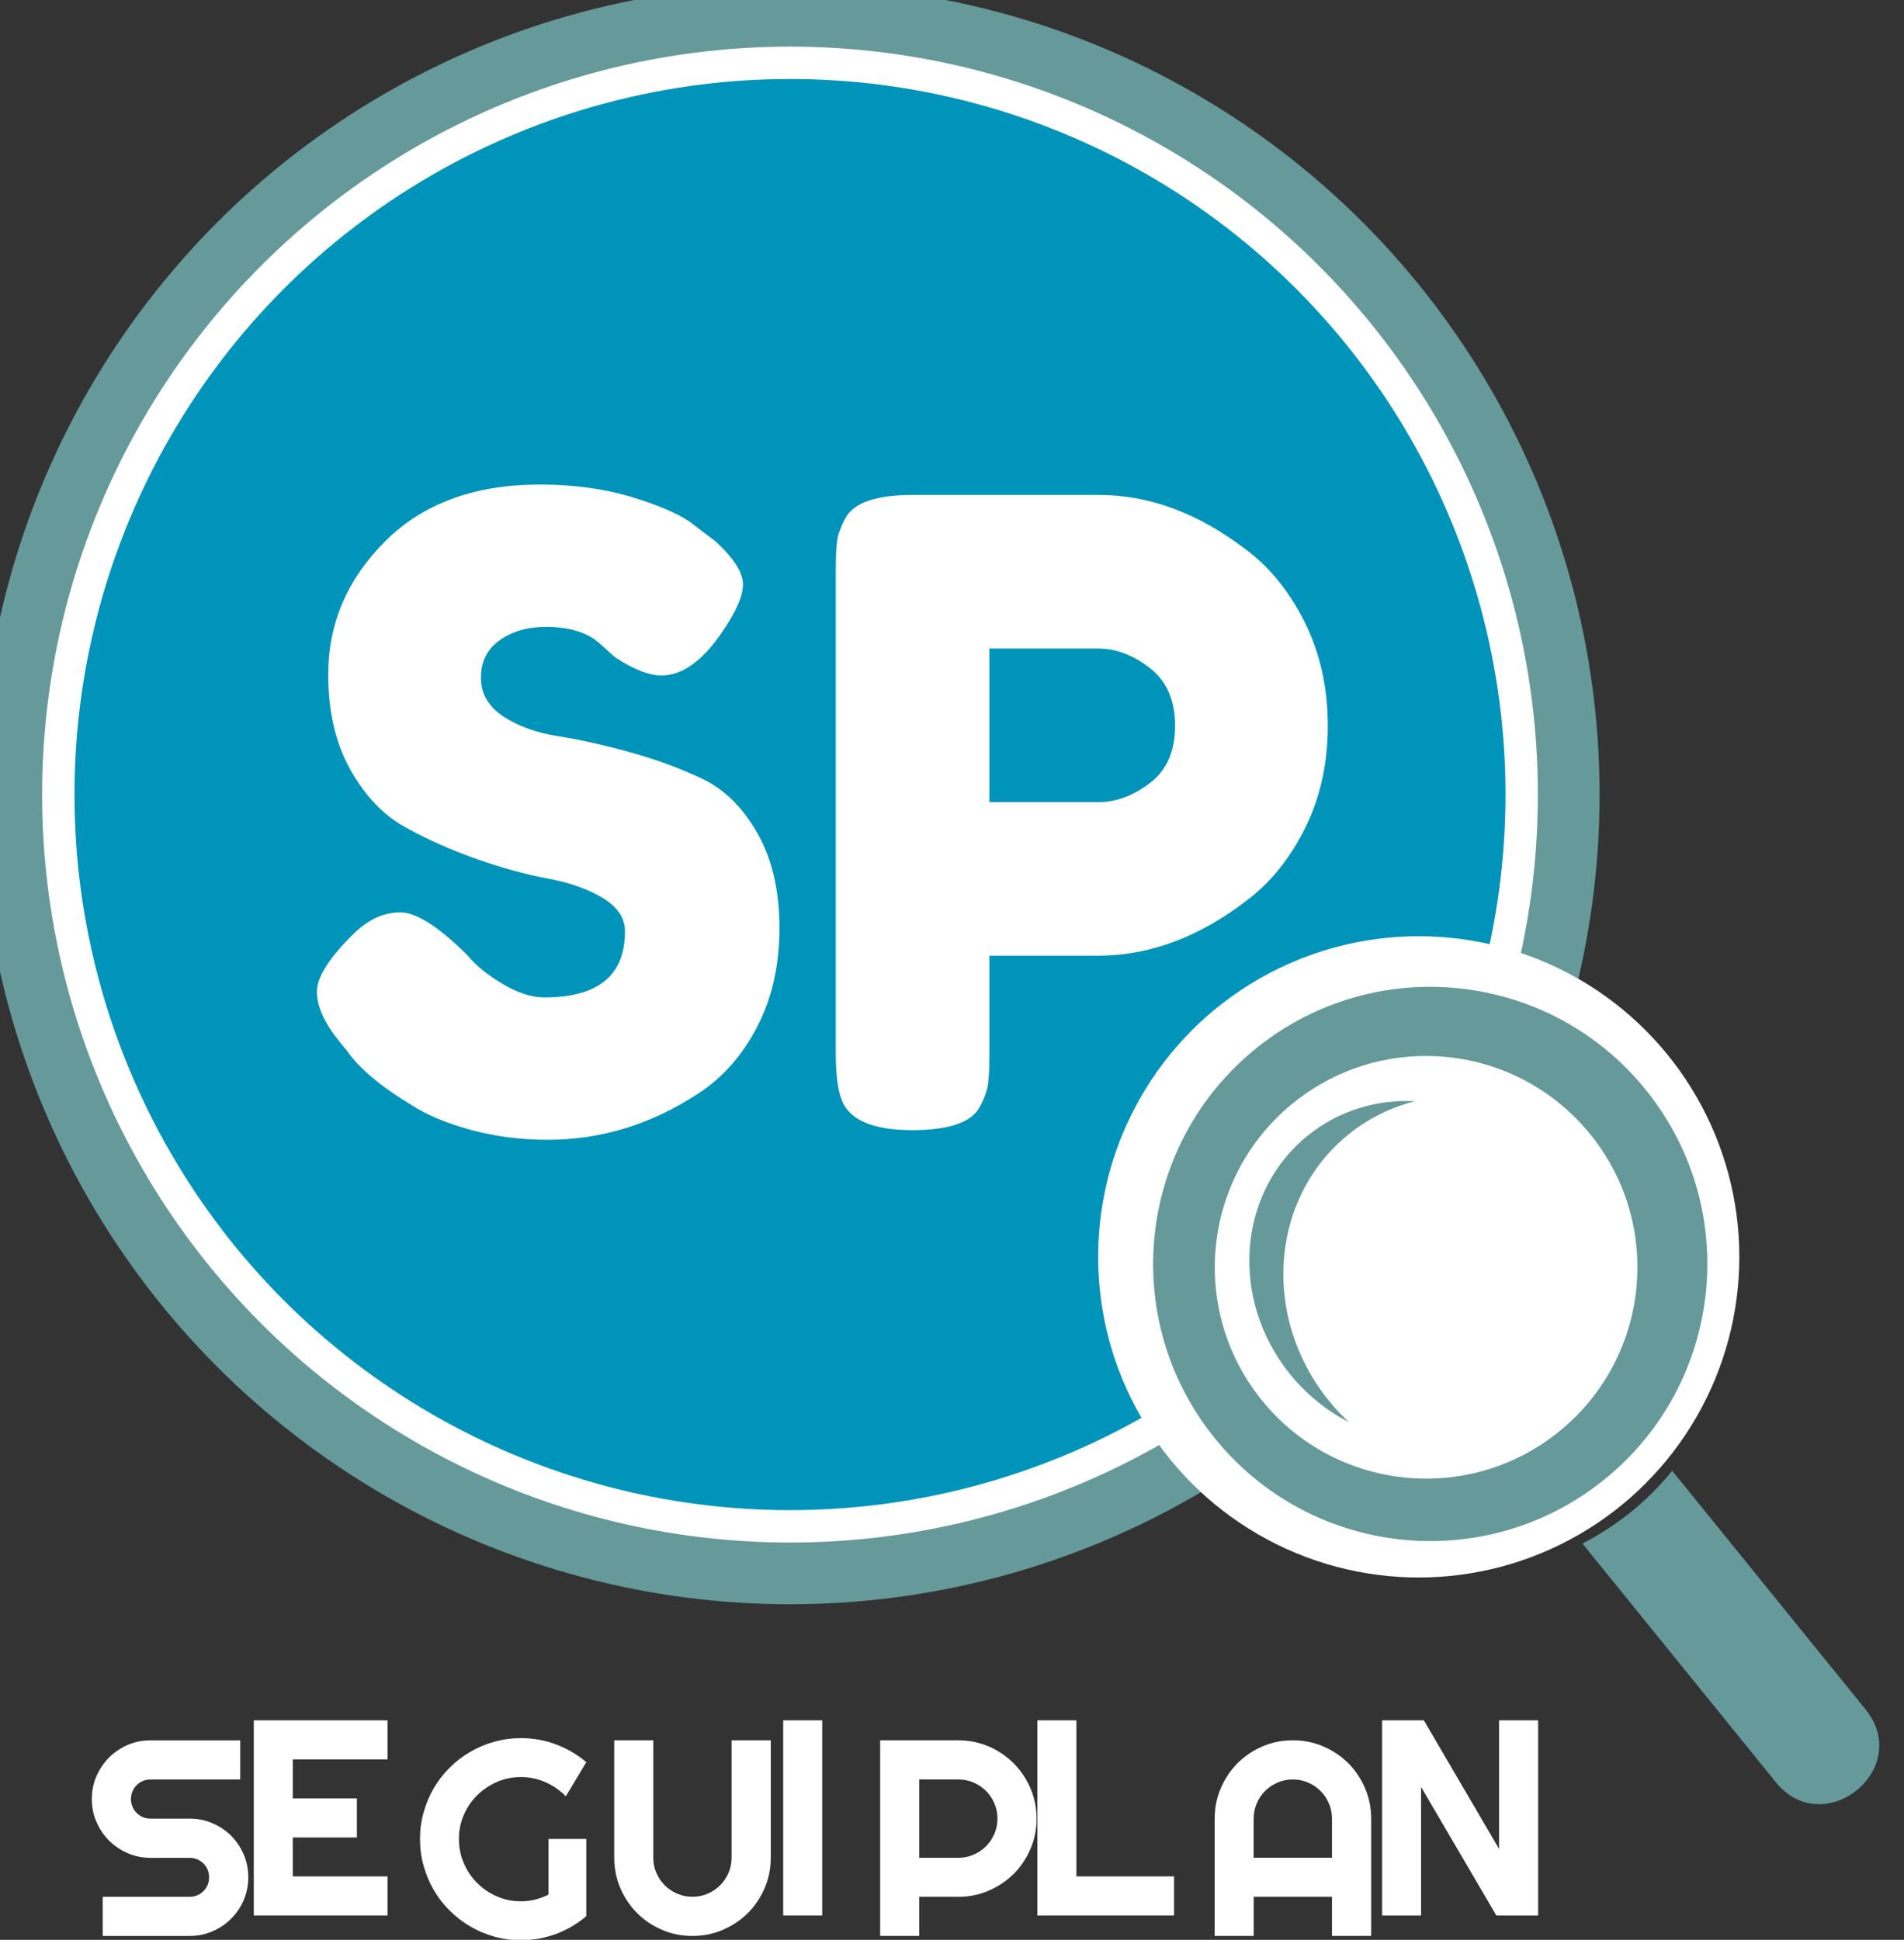 <?xml version="1.0" encoding="UTF-8" standalone="no"?>
<!-- Created with Inkscape (http://www.inkscape.org/) -->
<svg id="svg3414" xmlns:rdf="http://www.w3.org/1999/02/22-rdf-syntax-ns#" xmlns="http://www.w3.org/2000/svg" height="80" width="78.53" version="1.1" xmlns:cc="http://creativecommons.org/ns#" xmlns:dc="http://purl.org/dc/elements/1.1/">
<rect width="100%" height="100%" fill="#333333" stroke="none"/>

<g id="layer1" transform="translate(0,-972.362)">
<circle id="_183549992" d="m 2239.757,1661.91 c 0,110.428 -89.519,199.947 -199.947,199.947 -110.428,0 -199.947,-89.519 -199.947,-199.947 0,-110.428 89.519,-199.947 199.947,-199.947 110.428,0 199.947,89.519 199.947,199.947 z" fill-rule="evenodd" cx="2039.81" transform="matrix(0.167,0,0,0.167,-308.065,727.592)" class="fil8" cy="1661.91" r="199.947" fill="#699"/>
<circle id="_183549896" stroke-width="8" d="m 2220.519,1661.91 c 0,99.803 -80.906,180.709 -180.709,180.709 -99.803,0 -180.709,-80.906 -180.709,-180.709 0,-99.803 80.906,-180.709 180.709,-180.709 99.803,0 180.709,80.906 180.709,180.709 z" fill-rule="evenodd" cx="2039.81" stroke="#FFF" transform="matrix(0.167,0,0,0.167,-308.065,727.592)" class="fil5 str0" cy="1661.91" r="180.709" fill="#0094ba"/>
<path id="_181987024" d="m14.002,1015.321c-0.62-0.764-0.931-1.449-0.931-2.058,0-0.608,0.513-1.414,1.539-2.416,0.596-0.573,1.229-0.859,1.897-0.859,0.668,0,1.599,0.597,2.792,1.79,0.334,0.406,0.811,0.793,1.432,1.163,0.62,0.37,1.193,0.555,1.718,0.555,2.219,0,3.328-0.906,3.328-2.72,0-0.549-0.304-1.008-0.913-1.378-0.608-0.37-1.366-0.638-2.272-0.805-0.907-0.167-1.885-0.435-2.935-0.805-1.05-0.37-2.028-0.805-2.935-1.306-0.907-0.501-1.664-1.294-2.272-2.38-0.609-1.086-0.913-2.392-0.913-3.919,0-2.1,0.781-3.931,2.344-5.494,1.563-1.563,3.692-2.344,6.388-2.344,1.432,0,2.738,0.185,3.919,0.555,1.181,0.37,1.998,0.746,2.452,1.127l0.895,0.68c0.74,0.692,1.109,1.276,1.109,1.754s-0.286,1.133-0.859,1.968c-0.811,1.193-1.646,1.789-2.505,1.789-0.501,0-1.121-0.239-1.861-0.716-0.072-0.048-0.209-0.167-0.412-0.358-0.203-0.191-0.388-0.346-0.555-0.465-0.501-0.31-1.139-0.465-1.915-0.465s-1.42,0.185-1.932,0.555c-0.513,0.37-0.769,0.883-0.769,1.539,0,0.656,0.304,1.187,0.913,1.593,0.608,0.406,1.366,0.68,2.272,0.823,0.907,0.143,1.897,0.364,2.971,0.662,1.074,0.298,2.064,0.662,2.97,1.092,0.907,0.429,1.664,1.175,2.273,2.237,0.609,1.062,0.913,2.368,0.913,3.919s-0.31,2.917-0.93,4.098c-0.62,1.181-1.432,2.094-2.434,2.738-1.933,1.265-3.996,1.897-6.191,1.897-1.121,0-2.183-0.137-3.185-0.411-1.002-0.275-1.813-0.615-2.434-1.02-1.264-0.763-2.147-1.503-2.648-2.219l-0.322-0.394z" fill-rule="nonzero" class="fil3" fill="#FFF"/>
<path id="_1819870241" d="m53.835,998.07c0.62,1.264,0.93,2.672,0.93,4.223,0,1.551-0.31,2.953-0.93,4.205-0.62,1.253-1.42,2.249-2.398,2.988-1.98,1.527-4.032,2.29-6.156,2.29h-4.473v4.044c0,0.549-0.018,0.96-0.054,1.235-0.036,0.275-0.149,0.591-0.34,0.948-0.334,0.644-1.264,0.966-2.792,0.966-1.67,0-2.648-0.441-2.935-1.324-0.143-0.406-0.215-1.026-0.215-1.861v-19.863c0-0.549,0.018-0.96,0.054-1.235,0.036-0.274,0.149-0.591,0.34-0.948,0.334-0.644,1.264-0.966,2.791-0.966h7.659c2.1,0,4.139,0.764,6.12,2.29,0.978,0.74,1.777,1.742,2.398,3.006zm-8.518,7.372c0.716,0,1.42-0.263,2.111-0.787,0.692-0.525,1.038-1.312,1.038-2.362,0-1.05-0.346-1.843-1.038-2.38-0.692-0.537-1.408-0.805-2.147-0.805h-4.473v6.335h4.509z" fill-rule="nonzero" class="fil3" fill="#FFF"/>
<circle id="_183282088" d="m 2274.269,1776.07 c 0,43.729 -35.45,79.179 -79.179,79.179 -43.729,0 -79.179,-35.45 -79.179,-79.179 0,-43.729 35.45,-79.179 79.179,-79.179 43.729,0 79.179,35.45 79.179,79.179 z" fill-rule="evenodd" cx="2195.09" transform="matrix(0.167,0,0,0.167,-308.065,727.592)" class="fil2" cy="1776.07" r="79.179" fill="#FFF"/>
<path id="_183281944" d="m3.787,1046.553c0-0.334,0.063-0.647,0.19-0.941,0.129-0.292,0.302-0.547,0.521-0.768,0.219-0.219,0.476-0.392,0.768-0.52,0.292-0.127,0.605-0.19,0.939-0.19h3.703v1.615h-3.703c-0.112,0-0.217,0.019-0.315,0.062-0.098,0.04-0.183,0.098-0.255,0.171-0.073,0.073-0.131,0.159-0.171,0.257-0.042,0.096-0.063,0.202-0.063,0.315,0,0.112,0.021,0.217,0.063,0.317,0.04,0.1,0.098,0.186,0.171,0.259,0.073,0.073,0.158,0.131,0.255,0.171,0.098,0.042,0.204,0.062,0.315,0.062h1.615c0.334,0,0.649,0.063,0.943,0.19,0.294,0.125,0.551,0.298,0.77,0.517,0.219,0.219,0.392,0.476,0.519,0.772,0.125,0.294,0.188,0.607,0.188,0.941s-0.063,0.647-0.188,0.939c-0.127,0.294-0.3,0.549-0.519,0.768-0.219,0.221-0.476,0.394-0.77,0.52-0.294,0.129-0.609,0.192-0.943,0.192h-3.584v-1.615h3.584c0.113,0,0.217-0.021,0.315-0.061,0.098-0.042,0.183-0.098,0.257-0.171,0.073-0.073,0.129-0.159,0.171-0.257,0.04-0.096,0.061-0.202,0.061-0.315,0-0.111-0.021-0.217-0.061-0.315-0.042-0.098-0.098-0.182-0.171-0.255-0.075-0.073-0.159-0.131-0.257-0.171-0.098-0.042-0.202-0.063-0.315-0.063h-1.615c-0.334,0-0.647-0.063-0.939-0.19-0.292-0.129-0.549-0.301-0.768-0.52-0.219-0.221-0.392-0.476-0.521-0.772-0.127-0.294-0.19-0.609-0.19-0.941z" fill-rule="nonzero" class="fil6" fill="#FFF"/>
<polygon id="_1832819441" fill-rule="nonzero" transform="matrix(0.167,0,0,0.167,-308.065,727.592)" class="fil6" points="1940.41,1938.71,1907.38,1938.71,1907.38,1890.52,1940.41,1890.52,1940.41,1900.17,1917.01,1900.17,1917.01,1909.8,1932.84,1909.8,1932.84,1919.45,1917.01,1919.45,1917.01,1929.06,1940.41,1929.06" fill="#FFF"/>
<path id="_18328194412" d="m24.181,1051.385c-0.375,0.319-0.793,0.565-1.254,0.736-0.461,0.169-0.941,0.256-1.44,0.256-0.382,0-0.751-0.05-1.106-0.15-0.353-0.1-0.686-0.24-0.993-0.422-0.307-0.181-0.588-0.4-0.843-0.651-0.255-0.254-0.472-0.536-0.653-0.845-0.181-0.309-0.319-0.642-0.419-0.999-0.1-0.355-0.15-0.726-0.15-1.108,0-0.382,0.05-0.751,0.15-1.102,0.1-0.353,0.238-0.684,0.419-0.993,0.181-0.309,0.398-0.592,0.653-0.845,0.256-0.254,0.536-0.469,0.843-0.649,0.307-0.18,0.64-0.321,0.993-0.419,0.355-0.1,0.724-0.15,1.106-0.15,0.499,0,0.979,0.084,1.44,0.256,0.461,0.171,0.88,0.417,1.254,0.735l-0.843,1.406c-0.244-0.248-0.524-0.442-0.843-0.582-0.319-0.14-0.655-0.211-1.008-0.211-0.351,0-0.684,0.067-0.993,0.202-0.309,0.137-0.58,0.319-0.812,0.549-0.232,0.23-0.417,0.501-0.551,0.81-0.136,0.309-0.203,0.64-0.203,0.993,0,0.357,0.067,0.69,0.203,1.001,0.134,0.313,0.319,0.584,0.551,0.816,0.232,0.232,0.503,0.417,0.812,0.551,0.309,0.136,0.642,0.203,0.993,0.203,0.204,0,0.399-0.025,0.591-0.073,0.19-0.05,0.373-0.117,0.545-0.203v-2.295h1.558v3.184z" fill-rule="nonzero" class="fil6" fill="#FFF"/>
<path id="_183281944123" d="m31.789,1048.976c0,0.448-0.084,0.866-0.254,1.258-0.169,0.392-0.399,0.734-0.691,1.024-0.292,0.292-0.636,0.52-1.028,0.69s-0.811,0.254-1.258,0.254c-0.446,0-0.864-0.084-1.256-0.254-0.392-0.169-0.734-0.398-1.024-0.69-0.292-0.29-0.521-0.632-0.69-1.024-0.169-0.392-0.254-0.81-0.254-1.258v-4.844h1.61v4.844c0,0.223,0.042,0.43,0.127,0.624,0.084,0.196,0.2,0.367,0.346,0.513,0.146,0.146,0.317,0.261,0.515,0.346,0.196,0.085,0.405,0.127,0.626,0.127,0.223,0,0.432-0.042,0.628-0.127,0.198-0.084,0.369-0.2,0.515-0.346,0.146-0.146,0.261-0.317,0.346-0.513,0.085-0.194,0.127-0.402,0.127-0.624v-4.844h1.615v4.844z" fill-rule="nonzero" class="fil6" fill="#FFF"/>
<polygon id="_1832819441234" fill-rule="nonzero" transform="matrix(0.167,0,0,0.167,-308.065,727.592)" class="fil6" points="2047.77,1938.71,2038.13,1938.71,2038.13,1890.52,2047.77,1890.52" fill="#FFF"/>
<path id="_18328194412345" d="m37.915,1045.748,0,3.229,1.615,0c0.223,0,0.43-0.042,0.624-0.127,0.196-0.084,0.367-0.2,0.513-0.346,0.146-0.146,0.261-0.317,0.346-0.515,0.084-0.196,0.127-0.405,0.127-0.628,0-0.221-0.042-0.43-0.127-0.626-0.085-0.198-0.2-0.369-0.346-0.515-0.146-0.146-0.317-0.261-0.513-0.346-0.194-0.084-0.401-0.127-0.624-0.127h-1.615zm0,6.453-1.613,0,0-8.068,3.228,0c0.298,0,0.582,0.038,0.857,0.115,0.273,0.077,0.528,0.186,0.768,0.327,0.238,0.14,0.455,0.309,0.651,0.505,0.198,0.198,0.367,0.417,0.507,0.657,0.14,0.24,0.25,0.497,0.326,0.77,0.077,0.275,0.115,0.559,0.115,0.855,0,0.444-0.084,0.861-0.254,1.252-0.169,0.392-0.399,0.736-0.691,1.028-0.294,0.292-0.636,0.522-1.028,0.691-0.392,0.169-0.808,0.254-1.252,0.254h-1.615v1.615z" fill-rule="nonzero" class="fil6" fill="#FFF"/>
<polygon id="_183281944123456" fill-rule="nonzero" transform="matrix(0.167,0,0,0.167,-308.065,727.592)" class="fil6" points="2134.65,1938.71,2100.91,1938.71,2100.91,1890.52,2110.55,1890.52,2110.55,1929.06,2134.65,1929.06" fill="#FFF"/>
<path id="_1832819441234567" d="m54.937,1048.976,0-1.615c0-0.221-0.042-0.43-0.127-0.626-0.084-0.198-0.2-0.369-0.346-0.515-0.146-0.146-0.317-0.261-0.515-0.346-0.196-0.084-0.405-0.127-0.628-0.127-0.221,0-0.43,0.042-0.626,0.127-0.198,0.085-0.369,0.2-0.515,0.346-0.146,0.146-0.261,0.317-0.346,0.515-0.085,0.196-0.127,0.405-0.127,0.626v1.615h3.228zm1.615,3.225-1.615,0,0-1.615-3.228,0,0,1.615-1.61,0,0-4.84c0-0.446,0.084-0.864,0.254-1.256,0.169-0.392,0.397-0.736,0.69-1.028,0.29-0.292,0.632-0.522,1.024-0.691,0.392-0.169,0.81-0.254,1.256-0.254,0.447,0,0.866,0.084,1.258,0.254,0.392,0.169,0.735,0.4,1.028,0.691,0.292,0.292,0.522,0.636,0.691,1.028,0.169,0.392,0.254,0.81,0.254,1.256v4.84z" fill-rule="nonzero" class="fil6" fill="#FFF"/>
<polygon id="_18328194412345678" fill-rule="nonzero" transform="matrix(0.167,0,0,0.167,-308.065,727.592)" class="fil6" points="2186.04,1938.71,2186.04,1890.52,2196.35,1890.52,2214.93,1922.27,2214.93,1890.52,2224.58,1890.52,2224.58,1938.71,2214.26,1938.71,2195.67,1906.98,2195.67,1938.71" fill="#FFF"/>
<g id="g72" fill-rule="evenodd" transform="matrix(0.167,0,0,0.167,-308.065,727.592)">
<circle id="_183281848" d="M 712.5,0 C 712.5,393.503 393.503,712.5 0,712.5 -393.503,712.5 -712.5,393.503 -712.5,0 c 0,-393.503 318.997,-712.5 712.5,-712.5 393.503,0 712.5,318.997 712.5,712.5 z" transform="matrix(0.075,-0.06,0.06,0.075,2197.93,1777.82)" class="fil8" cy="0" cx="0" r="712.5" fill="#699"/>
<circle id="_183281752" d="M 712.5,0 C 712.5,393.503 393.503,712.5 0,712.5 -393.503,712.5 -712.5,393.503 -712.5,0 c 0,-393.503 318.997,-712.5 712.5,-712.5 393.503,0 712.5,318.997 712.5,712.5 z" transform="matrix(0.057,-0.046,0.046,0.057,2196.91,1778.65)" class="fil2" cy="0" cx="0" r="712.5" fill="#FFF"/>
<path id="_183281584" d="m2258.22,1829.55,47.217,58.265c11.884,14.667-10.287,32.634-22.172,17.967l-47.217-58.265c-0.181-0.222-0.352-0.447-0.517-0.67,4.185-2.137,8.212-4.736,12.009-7.813,3.796-3.077,7.174-6.478,10.132-10.129,0.184,0.208,0.367,0.423,0.548,0.645z" fill="#699" class="fil8"/>
<path id="_183281440" d="m2167.63,1746.16c7.697-6.237,17.135-8.999,26.563-8.532-5.895,1.485-11.519,4.212-16.492,8.241-19.357,15.686-21.507,45.112-4.802,65.725,1.541,1.903,3.19,3.661,4.928,5.278-5.405-2.771-10.378-6.725-14.499-11.811-14.97-18.472-13.044-44.843,4.303-58.9z" fill="#699" class="fil8"/>
</g>
</g>
</svg>
